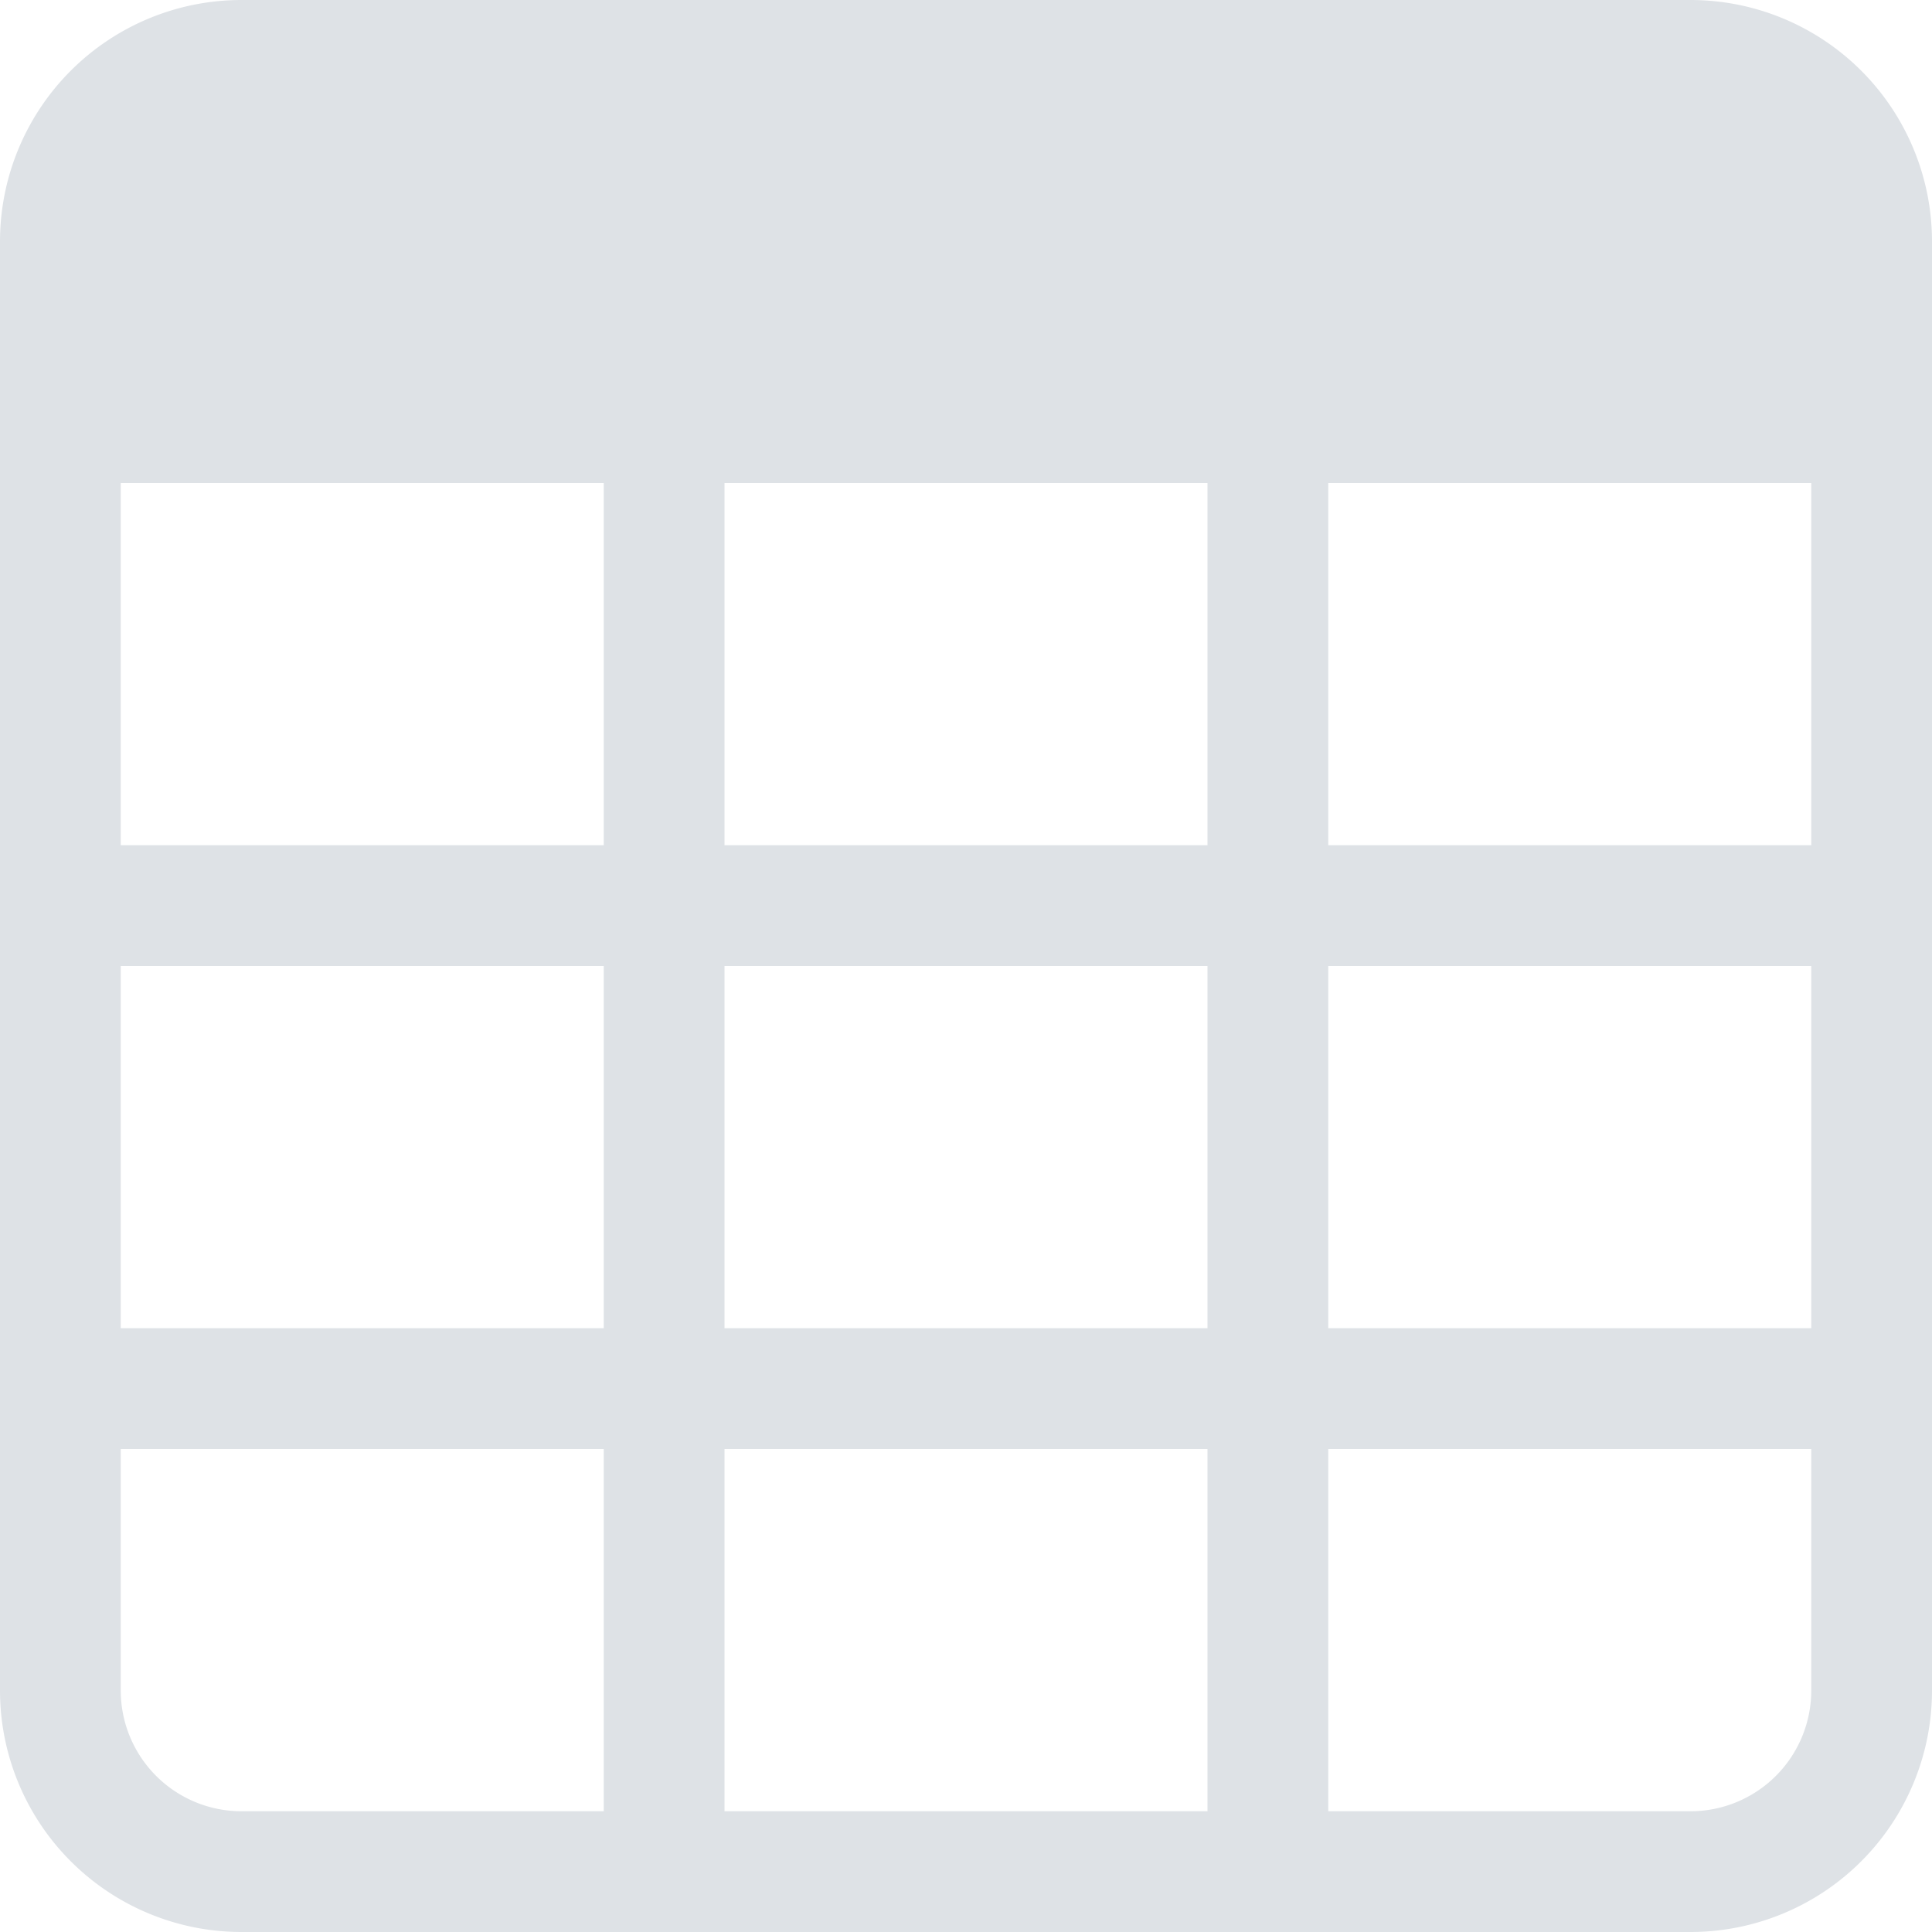 <svg xmlns="http://www.w3.org/2000/svg" width="16" height="16" fill="#dee2e6" class="bi bi-table" viewBox="0 0 16 16">
  <path d="M0 2a2 2 0 0 1 2-2h12a2 2 0 0 1 2 2v12a2 2 0 0 1-2 2H2a2 2 0 0 1-2-2zm15 2h-4v3h4zm0 4h-4v3h4zm0 4h-4v3h3a1 1 0 0 0 1-1zm-5 3v-3H6v3zm-5 0v-3H1v2a1 1 0 0 0 1 1zm-4-4h4V8H1zm0-4h4V4H1zm5-3v3h4V4zm4 4H6v3h4z"/>
</svg>